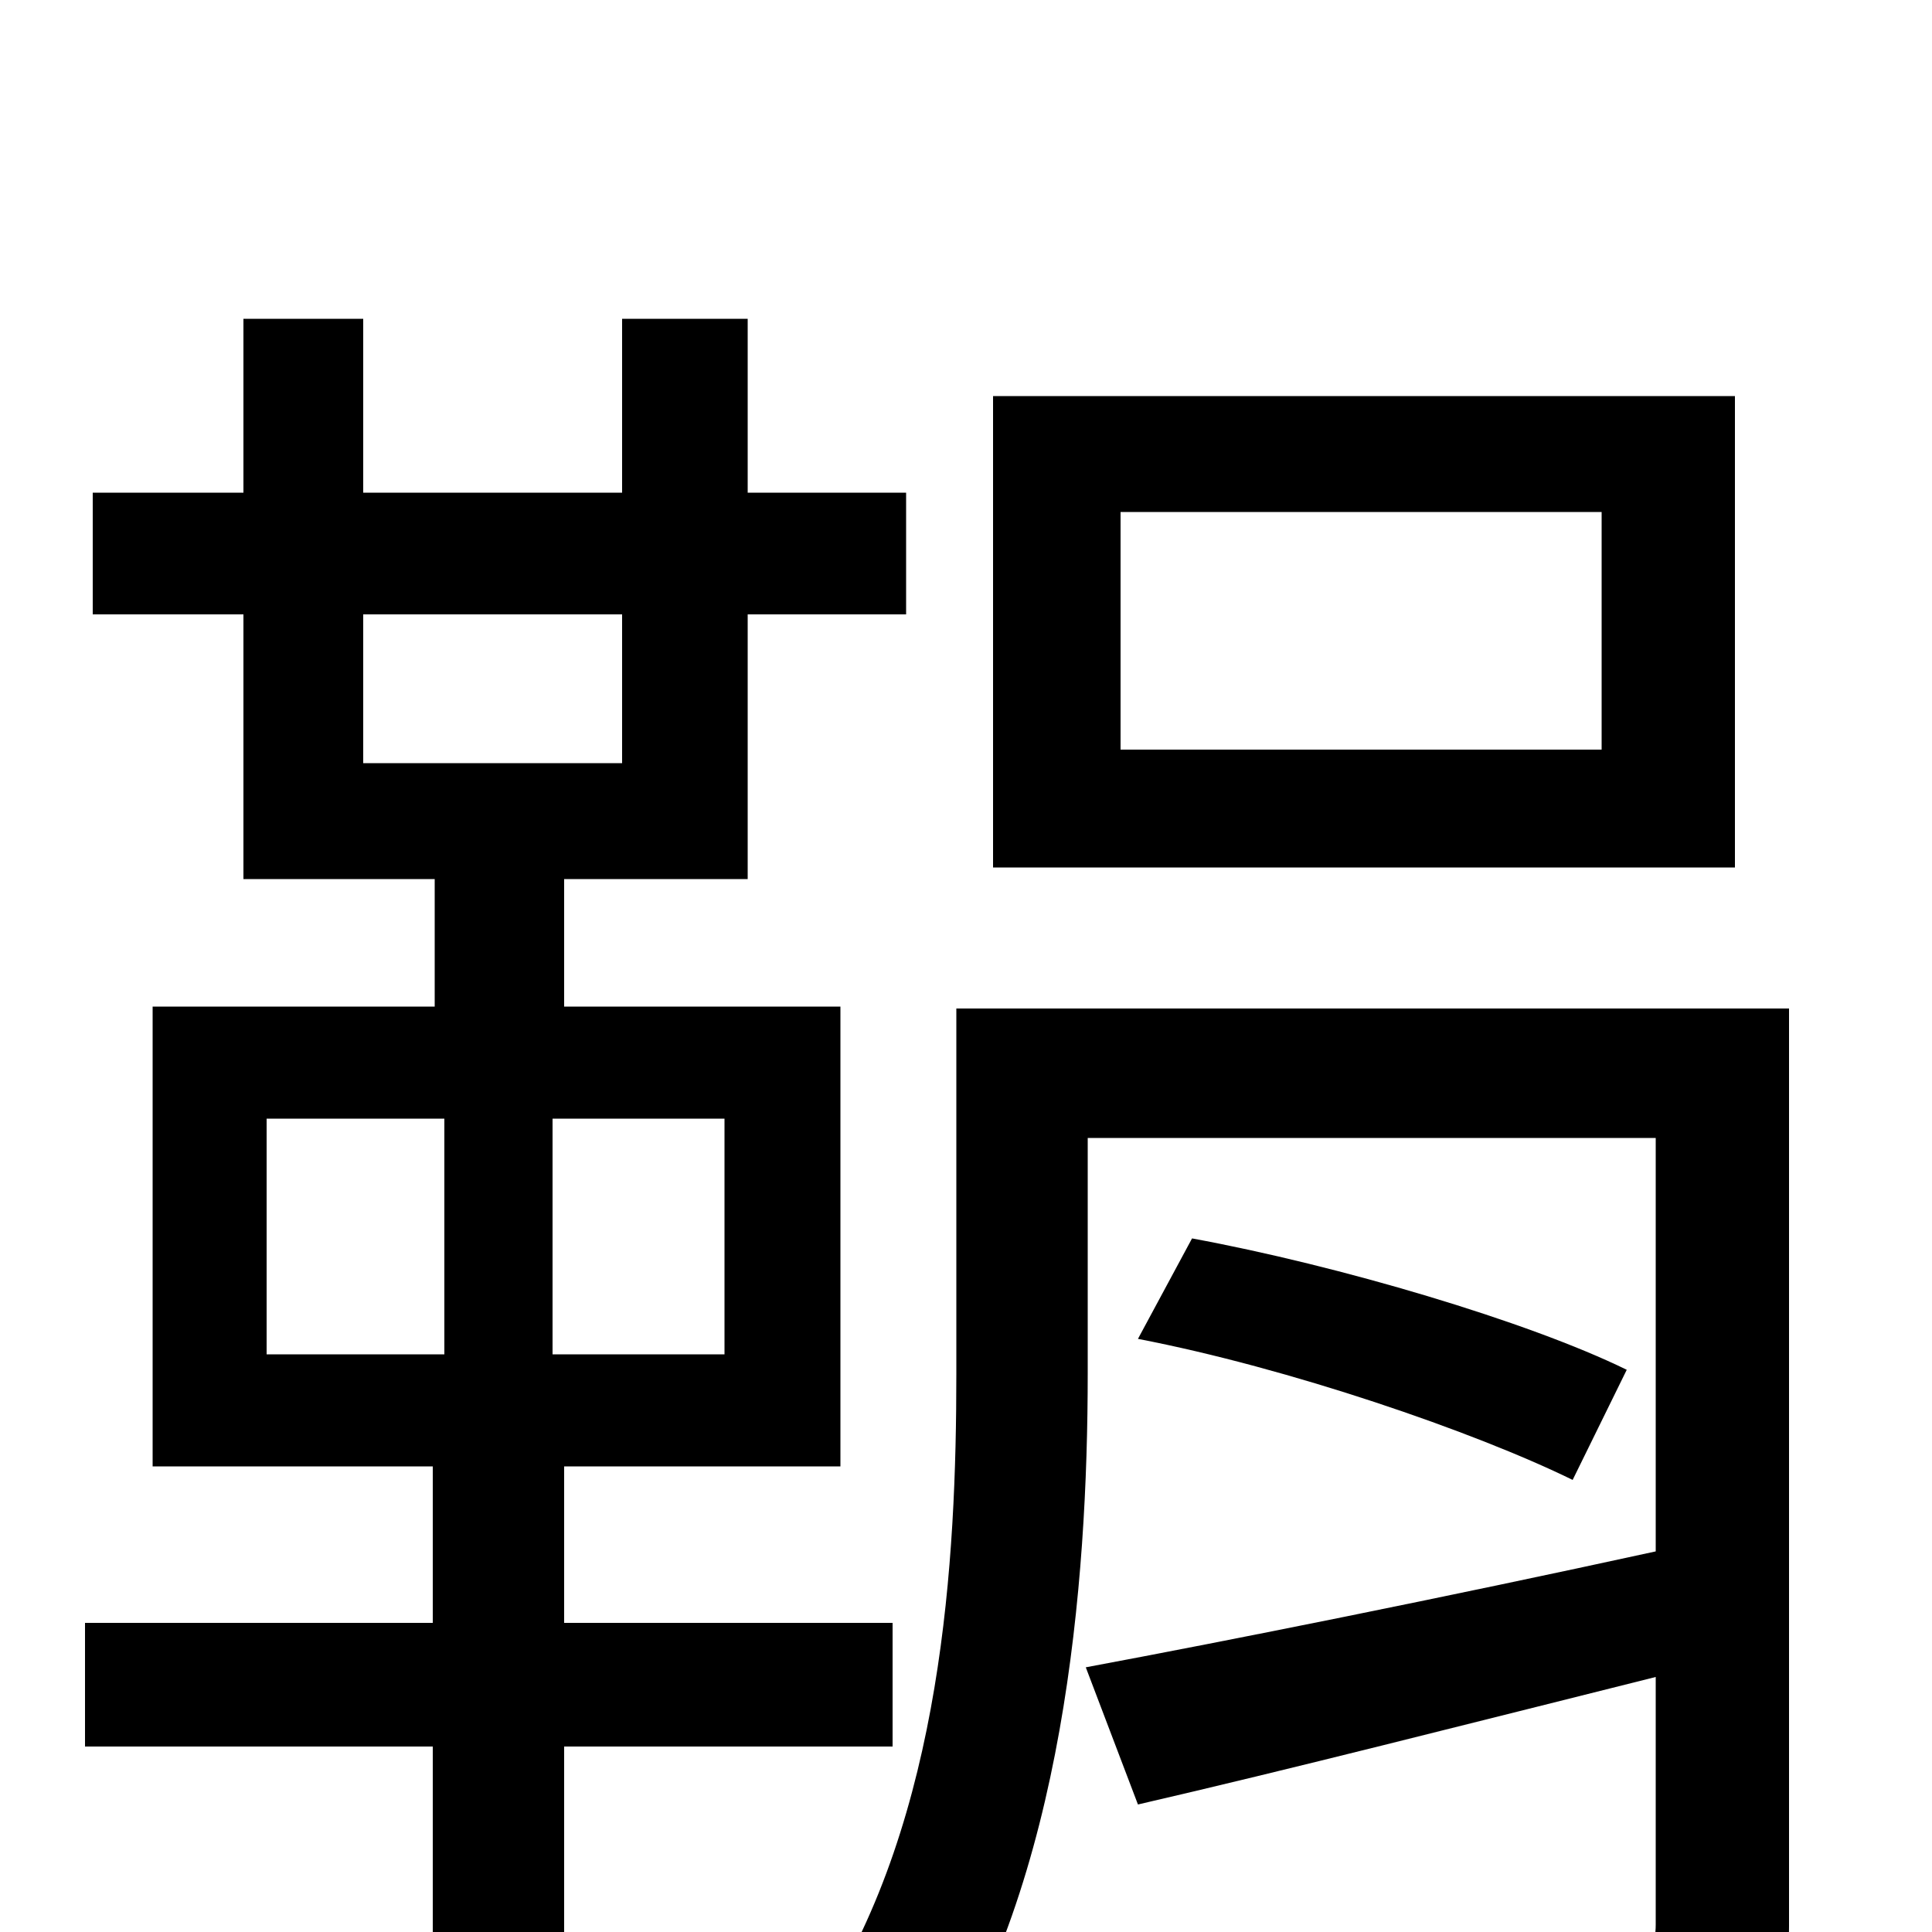 <svg xmlns="http://www.w3.org/2000/svg" viewBox="0 -1000 1000 1000">
	<path fill="#000000" d="M829 -612H580V-735H829ZM898 -795H514V-551H898ZM138 -421H230V-299H138ZM375 -299H286V-421H375ZM188 -682H322V-605H188ZM462 -96V-160H292V-241H435V-479H292V-545H387V-682H469V-745H387V-835H322V-745H188V-835H126V-745H48V-682H126V-545H225V-479H79V-241H224V-160H44V-96H224V77H292V-96ZM926 -478H495V-289C495 -193 488 -60 425 38C441 44 471 65 482 78C551 -27 563 -181 563 -289V-411H857V-197C747 -173 637 -151 562 -137L589 -66C667 -84 761 -108 857 -132V-4C857 7 854 10 843 10C833 11 799 11 762 10C771 28 780 56 783 75C836 75 872 74 895 63C920 52 926 33 926 -3ZM589 -307C667 -292 763 -259 814 -234L842 -291C791 -316 693 -345 617 -359Z"/>
</svg>